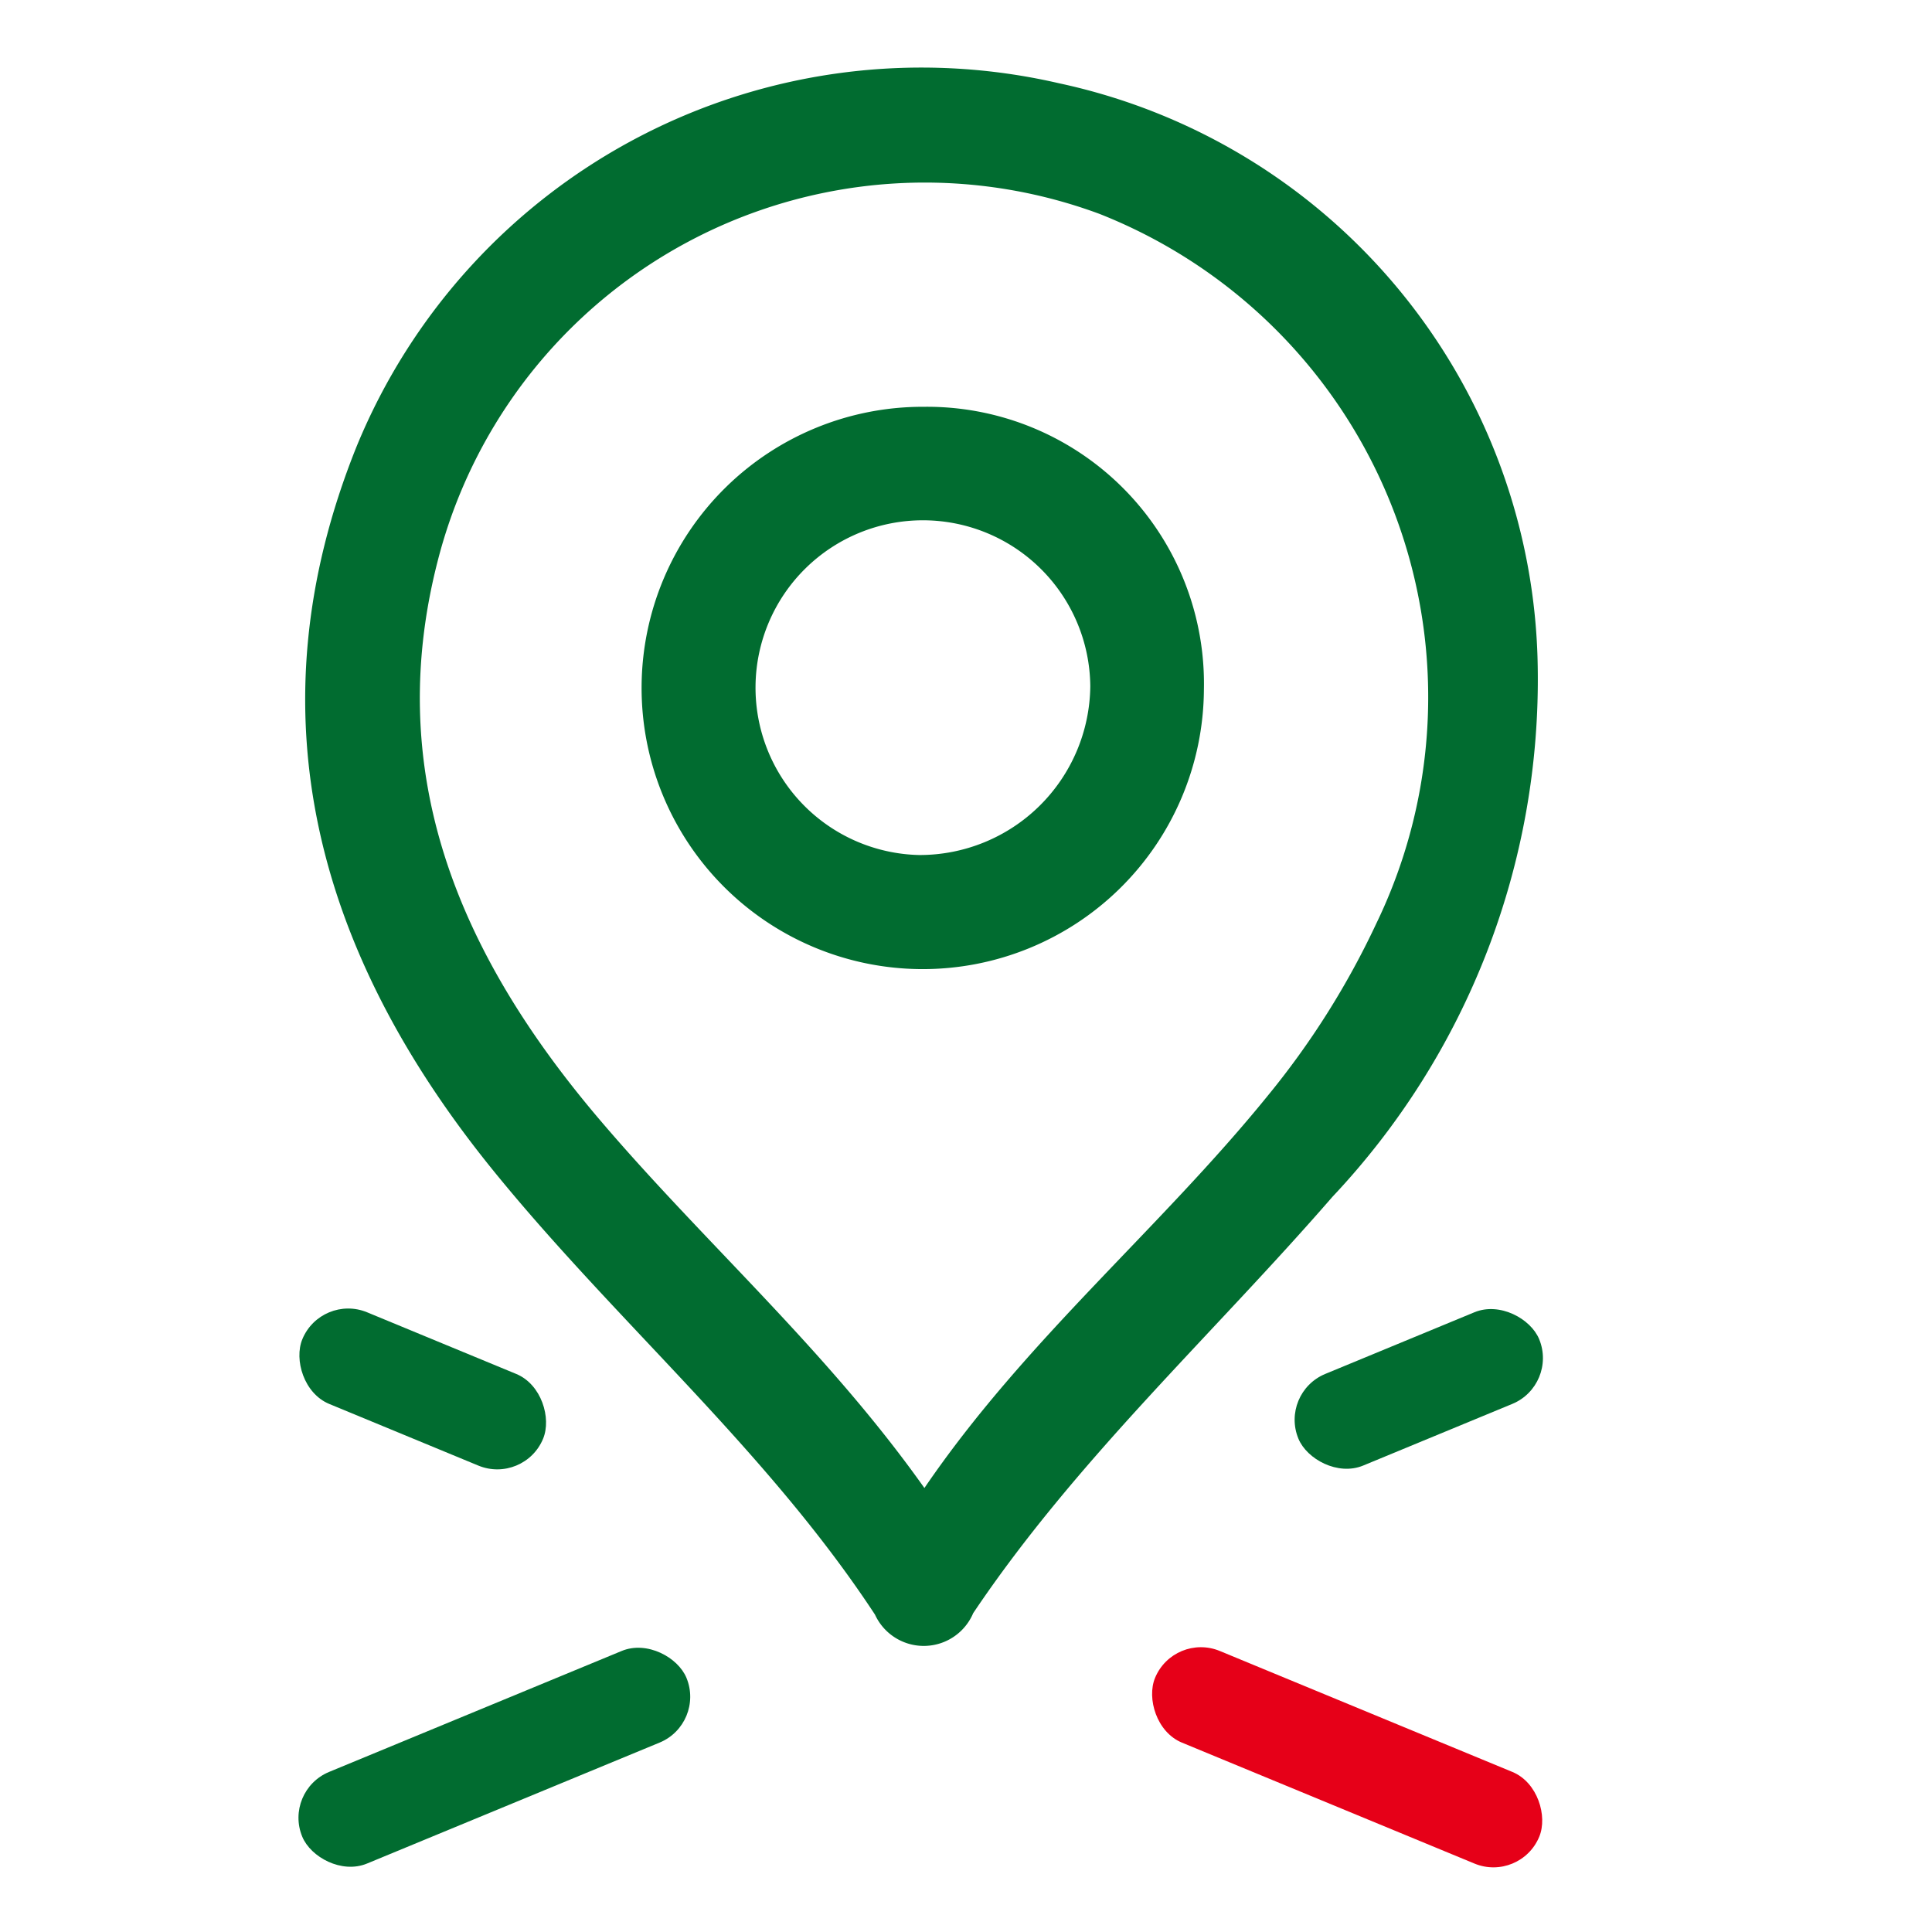 <svg xmlns="http://www.w3.org/2000/svg" width="36" height="36" viewBox="0 0 36 36">
  <g id="Group_22531" data-name="Group 22531" transform="translate(-7.199 -577.09)">
    <rect id="Rectangle_6986" data-name="Rectangle 6986" width="36" height="36" transform="translate(7.199 577.09)" fill="none"/>
    <g id="Group_20924" data-name="Group 20924" transform="translate(12.478 578.378)">
      <g id="Group_20922" data-name="Group 20922" transform="translate(0.407)">
        <path id="Path_12006" data-name="Path 12006" d="M537.99,358.744a11.376,11.376,0,0,0-13.088,6.773c-2.006,4.988-.714,9.47,2.553,13.493,2.291,2.821,5.092,5.2,7.108,8.269a1,1,0,0,0,1.83-.027c1.921-2.86,4.455-5.179,6.694-7.758a14.049,14.049,0,0,0,3.825-9.884A11.289,11.289,0,0,0,537.99,358.744Zm3.884,18.876c-2.02,2.487-4.513,4.547-6.39,7.3-1.835-2.59-4.12-4.588-6.073-6.889-2.6-3.066-4.072-6.479-2.947-10.57a9.368,9.368,0,0,1,12.281-6.283,9.682,9.682,0,0,1,5.162,13.218A15.27,15.27,0,0,1,541.873,377.621Z" transform="translate(-523.945 -358.481)" fill="#016c30"/>
        <path id="Path_12007" data-name="Path 12007" d="M535.082,364.383a5.239,5.239,0,1,0,5.219,5.27A5.16,5.16,0,0,0,535.082,364.383Zm-.09,8.352a3.119,3.119,0,1,1,3.192-3.142A3.179,3.179,0,0,1,534.993,372.735Z" transform="translate(-523.554 -358.091)" fill="#016c30"/>
      </g>
      <rect id="Rectangle_6982" data-name="Rectangle 6982" width="7.748" height="1.848" rx="0.924" transform="matrix(-0.924, -0.382, 0.382, -0.924, 23.05, 33.79)" fill="#e60018"/>
      <rect id="Rectangle_6983" data-name="Rectangle 6983" width="4.855" height="1.848" rx="0.924" transform="matrix(0.924, -0.382, 0.382, 0.924, 18.562, 24.666)" fill="#016c30"/>
      <g id="Group_20923" data-name="Group 20923" transform="translate(0 22.811)">
        <rect id="Rectangle_6984" data-name="Rectangle 6984" width="7.748" height="1.848" rx="0.924" transform="matrix(0.924, -0.382, 0.382, 0.924, 0, 9.271)" fill="#016c30"/>
        <rect id="Rectangle_6985" data-name="Rectangle 6985" width="4.855" height="1.848" rx="0.924" transform="matrix(-0.924, -0.382, 0.382, -0.924, 4.488, 3.563)" fill="#016c30"/>
      </g>
    </g>
  </g>
</svg>
